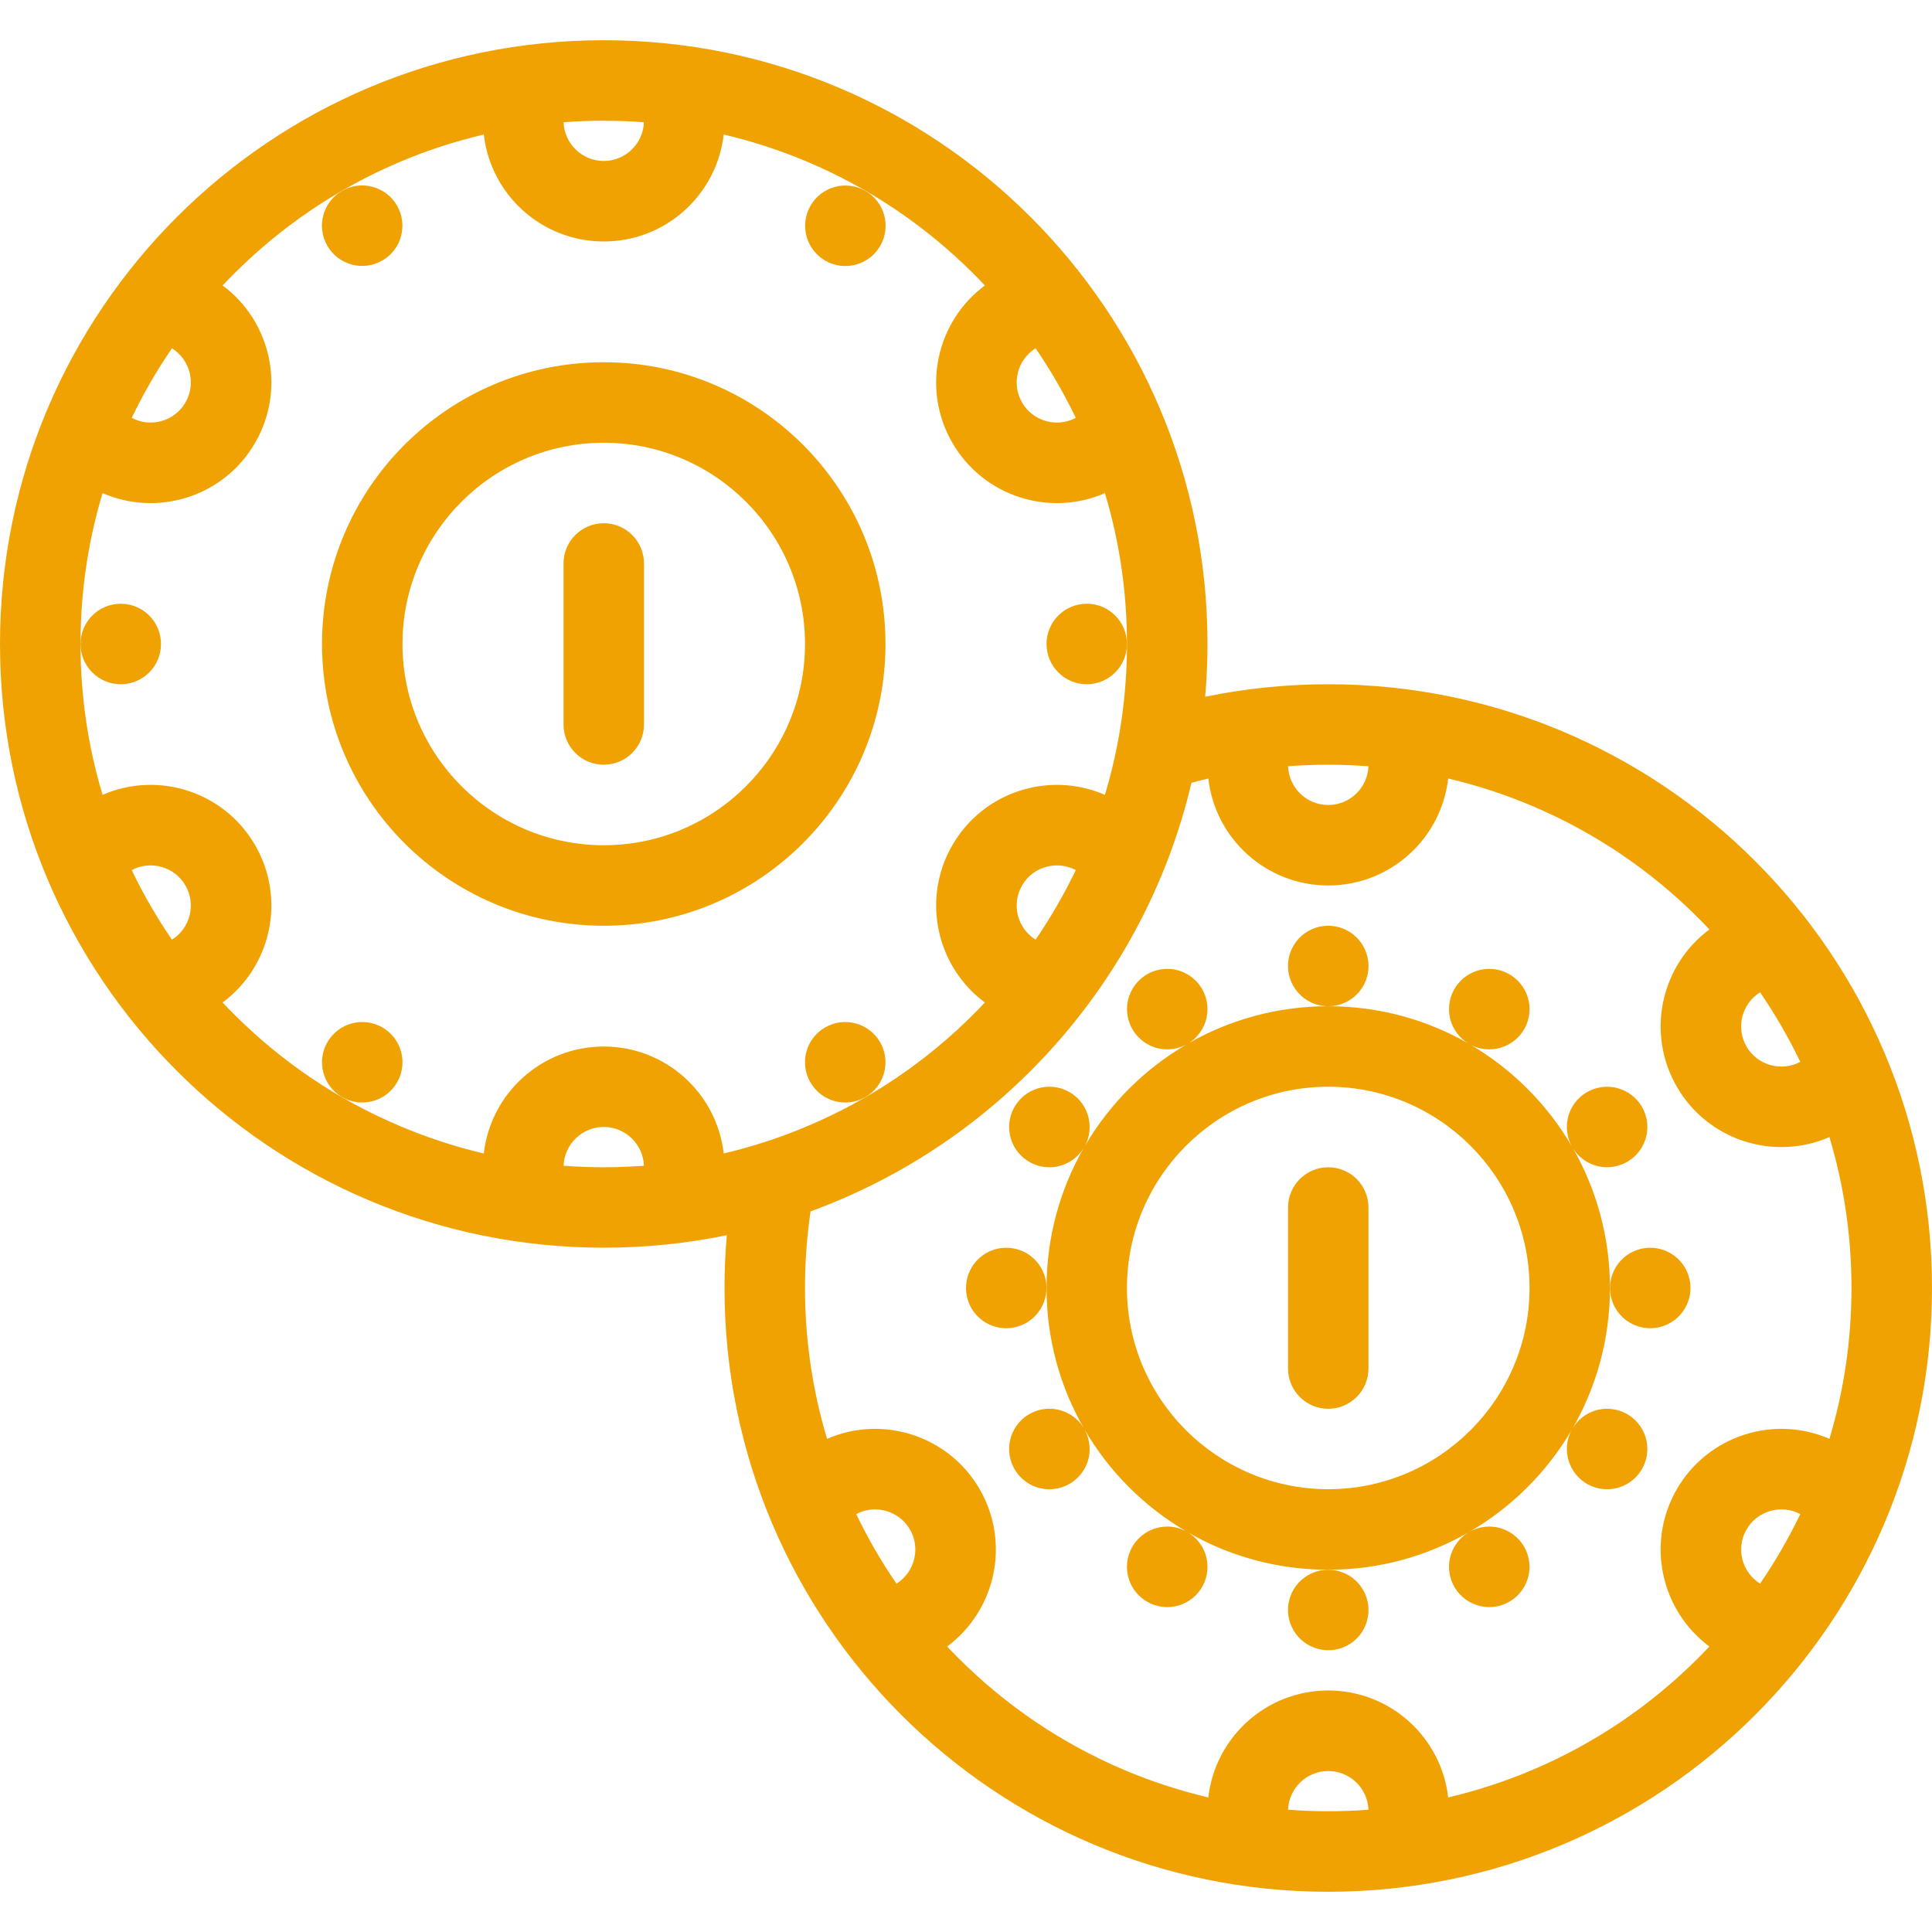 <svg fill="#F0A202" xmlns="http://www.w3.org/2000/svg" xmlns:xlink="http://www.w3.org/1999/xlink" version="1.1" x="0px" y="0px" viewBox="0 0 512 512" enable-background="new 0 0 512 512" xml:space="preserve"><g><path d="M357.344,265.238c5.094-2.945,6.844-9.469,3.891-14.57s-9.469-6.852-14.578-3.906c-5.094,2.945-6.844,9.469-3.891,14.57   S352.234,268.184,357.344,265.238z"></path><path d="M346.656,417.434c-5.094,2.938-6.844,9.469-3.891,14.563s9.469,6.844,14.578,3.906c5.094-2.938,6.844-9.469,3.891-14.563   C358.281,416.23,351.766,414.48,346.656,417.434z"></path><path d="M425.906,373.34c-3.938,0-7.344,2.125-9.188,5.266c6.313-10.969,9.938-23.703,9.938-37.266c0-13.469-3.563-26.094-9.781-37   c0.891,1.438,2.125,2.656,3.688,3.563c5.109,2.938,11.625,1.188,14.578-3.906s1.203-11.625-3.906-14.563   c-5.109-2.953-11.625-1.203-14.578,3.906c-1.953,3.375-1.828,7.406-0.031,10.578c-6.5-11.203-15.813-20.547-26.969-27.078   c1.5,0.813,3.203,1.25,5,1.25c5.906,0,10.688-4.766,10.688-10.656s-4.781-10.672-10.688-10.672   c-5.875,0-10.656,4.781-10.656,10.672c0,3.859,2.063,7.234,5.125,9.094c-10.938-6.273-23.609-9.867-37.125-9.867   c-13.453,0-26.078,3.563-36.984,9.789c1.422-0.891,2.656-2.141,3.547-3.688c2.953-5.102,1.203-11.625-3.906-14.57   c-5.094-2.945-11.625-1.195-14.563,3.906s-1.188,11.617,3.906,14.57c3.375,1.953,7.375,1.828,10.563,0.047   c-11.188,6.5-20.531,15.813-27.047,26.969c0.797-1.5,1.25-3.203,1.25-5.016c0-5.891-4.766-10.672-10.672-10.672   c-5.875,0-10.664,4.781-10.664,10.672s4.789,10.672,10.664,10.672c3.875,0,7.25-2.063,9.125-5.156   c-6.281,10.938-9.875,23.625-9.875,37.156c0,13.469,3.563,26.094,9.797,37c-0.891-1.438-2.141-2.672-3.703-3.578   c-5.109-2.953-11.633-1.203-14.578,3.906s-1.195,11.625,3.906,14.578c5.109,2.938,11.625,1.188,14.578-3.906   c1.969-3.406,1.828-7.453,0-10.641c6.5,11.234,15.844,20.594,27.031,27.141c-1.5-0.813-3.219-1.281-5.031-1.281   c-5.906,0-10.688,4.781-10.688,10.672s4.781,10.672,10.688,10.672c5.875,0,10.656-4.781,10.656-10.672   c0-3.953-2.156-7.375-5.328-9.219c10.984,6.359,23.734,9.984,37.328,9.984c13.469,0,26.094-3.563,37.016-9.813   c-1.438,0.906-2.672,2.156-3.578,3.719c-2.953,5.094-1.203,11.625,3.906,14.563c5.094,2.953,11.625,1.203,14.563-3.906   c2.938-5.094,1.188-11.625-3.906-14.563c-3.406-1.969-7.469-1.844-10.656,0c11.234-6.5,20.609-15.844,27.156-27.031   c-0.813,1.5-1.266,3.219-1.266,5.031c0,5.891,4.766,10.672,10.672,10.672c5.875,0,10.656-4.781,10.656-10.672   S431.781,373.34,425.906,373.34z M352,394.652c-29.406,0-53.344-23.906-53.344-53.313s23.938-53.344,53.344-53.344   s53.344,23.938,53.344,53.344S381.406,394.652,352,394.652z"></path><path d="M275.906,335.996c-2.938-5.094-9.469-6.844-14.57-3.906c-5.102,2.953-6.852,9.469-3.906,14.578s9.469,6.844,14.57,3.891   C277.094,347.621,278.844,341.105,275.906,335.996z"></path><path d="M446.563,335.996c-2.938-5.094-9.469-6.844-14.563-3.906c-5.094,2.953-6.844,9.469-3.906,14.578s9.469,6.844,14.563,3.891   C447.766,347.621,449.516,341.09,446.563,335.996z"></path><path d="M352,181.332c-11.188,0-22.094,1.148-32.625,3.328c0.406-4.609,0.625-9.281,0.625-14c0-88.359-71.633-160-160-160   S0,82.301,0,170.66c0,88.367,71.633,159.992,160,159.992c11.18,0,22.086-1.141,32.617-3.313c-0.406,4.594-0.617,9.281-0.617,14   c0,88.359,71.633,160,160,160c88.375,0,160-71.641,160-160C512,252.965,440.375,181.332,352,181.332z M466.438,262.973   c4,5.852,7.563,11.992,10.656,18.43c-5.047,2.688-11.375,0.906-14.25-4.063C459.969,272.34,461.594,266.004,466.438,262.973z    M362.656,203.066c-0.219,5.695-4.906,10.266-10.656,10.266s-10.438-4.57-10.656-10.266c3.531-0.266,7.094-0.406,10.656-0.406   S359.125,202.801,362.656,203.066z M274.438,92.301c4,5.859,7.563,12.008,10.656,18.438c-5.047,2.68-11.375,0.906-14.242-4.078   C267.977,101.684,269.594,95.332,274.438,92.301z M170.648,32.395C170.43,38.09,165.742,42.66,160,42.66s-10.43-4.57-10.648-10.266   c3.531-0.266,7.078-0.398,10.648-0.398S167.117,32.129,170.648,32.395z M49.148,106.66c-2.875,4.984-9.195,6.758-14.242,4.078   c3.086-6.43,6.648-12.578,10.664-18.438C50.406,95.332,52.023,101.684,49.148,106.66z M45.57,249.02   c-4.016-5.852-7.578-12-10.664-18.43c5.047-2.68,11.367-0.914,14.242,4.07S50.406,245.988,45.57,249.02z M61.945,268.715   c-1-1-1.977-2.016-2.945-3.047c12.883-9.555,16.836-27.453,8.625-41.672c-8.219-14.234-25.719-19.758-40.445-13.352   c-3.875-12.891-5.844-26.281-5.844-39.984c0-13.695,1.969-27.086,5.844-39.977c14.727,6.406,32.227,0.883,40.445-13.352   c8.211-14.227,4.258-32.125-8.625-41.68c0.969-1.023,1.945-2.039,2.945-3.039c12.742-12.742,27.578-22.75,44.086-29.727   c7.211-3.055,14.625-5.461,22.18-7.234c1.82,15.953,15.352,28.344,31.789,28.344s29.969-12.391,31.789-28.344   c7.555,1.773,14.969,4.18,22.18,7.234c16.508,6.977,31.344,16.984,44.086,29.727c1,1,1.977,2.016,2.945,3.039   c-12.883,9.555-16.836,27.453-8.625,41.68c8.219,14.234,25.719,19.758,40.438,13.352c3.875,12.891,5.844,26.281,5.844,39.977   c0,13.703-1.969,27.094-5.844,39.984c-14.719-6.406-32.219-0.883-40.438,13.352c-8.211,14.219-4.258,32.117,8.625,41.672   c-0.969,1.031-1.945,2.047-2.945,3.047c-12.742,12.75-27.578,22.75-44.086,29.719c-7.211,3.063-14.625,5.469-22.18,7.25   c-1.82-15.969-15.352-28.344-31.789-28.344s-29.969,12.375-31.789,28.344c-7.555-1.781-14.969-4.188-22.18-7.25   C89.523,291.465,74.688,281.465,61.945,268.715z M274.438,249.02c-4.844-3.031-6.461-9.375-3.586-14.359   c2.867-4.984,9.195-6.75,14.242-4.07C282,237.02,278.438,243.168,274.438,249.02z M149.352,308.934   c0.219-5.703,4.906-10.281,10.648-10.281s10.43,4.578,10.648,10.281c-3.531,0.25-7.078,0.406-10.648,0.406   S152.883,309.184,149.352,308.934z M237.57,419.684c-4.016-5.844-7.578-12-10.664-18.438c5.047-2.672,11.367-0.906,14.242,4.094   C244.023,410.309,242.406,416.652,237.57,419.684z M341.344,479.59c0.219-5.688,4.906-10.25,10.656-10.25   s10.438,4.563,10.656,10.25c-3.531,0.281-7.094,0.406-10.656,0.406S344.875,479.871,341.344,479.59z M405.969,469.105   c-7.219,3.047-14.625,5.453-22.188,7.234c-1.813-15.953-15.344-28.344-31.781-28.344s-29.969,12.391-31.781,28.344   c-7.563-1.781-14.969-4.188-22.188-7.234c-16.5-6.984-31.344-16.984-44.086-29.734c-1-1-1.977-2-2.945-3.031   c12.883-9.563,16.836-27.453,8.625-41.688c-8.219-14.219-25.719-19.75-40.445-13.344c-3.875-12.891-5.844-26.281-5.844-39.969   c0-6.875,0.492-13.641,1.477-20.313c50.125-18.281,88.531-60.914,100.938-113.578c1.469-0.406,2.969-0.773,4.469-1.125   c1.813,15.945,15.344,28.336,31.781,28.336s29.969-12.391,31.781-28.344c7.563,1.773,14.969,4.188,22.188,7.234   c16.5,6.984,31.344,16.984,44.094,29.727c1,1,1.969,2.016,2.938,3.047c-12.875,9.555-16.844,27.453-8.625,41.672   c8.219,14.234,25.719,19.75,40.438,13.344c3.875,12.906,5.844,26.281,5.844,40c0,13.688-1.969,27.078-5.844,39.969   c-14.719-6.406-32.219-0.875-40.438,13.344c-8.219,14.234-4.25,32.125,8.625,41.688c-0.969,1.031-1.938,2.031-2.938,3.031   C437.313,452.121,422.469,462.121,405.969,469.105z M462.844,405.34c2.875-5,9.203-6.766,14.25-4.094   c-3.094,6.438-6.656,12.594-10.656,18.438C461.594,416.652,459.969,410.309,462.844,405.34z"></path><path d="M160,245.332c41.234,0,74.664-33.43,74.664-74.672c0-41.234-33.43-74.664-74.664-74.664s-74.664,33.43-74.664,74.664   C85.336,211.902,118.766,245.332,160,245.332z M160,117.332c29.406,0,53.336,23.922,53.336,53.328   c0,29.414-23.93,53.336-53.336,53.336s-53.336-23.922-53.336-53.336C106.664,141.254,130.594,117.332,160,117.332z"></path><path d="M32,181.332c5.891,0,10.664-4.781,10.664-10.672S37.891,159.996,32,159.996s-10.664,4.773-10.664,10.664   S26.109,181.332,32,181.332z"></path><path d="M288,159.996c-5.891,0-10.656,4.773-10.656,10.664s4.766,10.672,10.656,10.672s10.656-4.781,10.656-10.672   S293.891,159.996,288,159.996z"></path><path d="M101.336,272.277c-5.102-2.945-11.625-1.195-14.57,3.906c-2.945,5.094-1.203,11.625,3.898,14.563   c5.102,2.953,11.625,1.203,14.57-3.906C108.18,281.746,106.438,275.215,101.336,272.277z"></path><ellipse transform="matrix(-0.5 0.866 -0.866 -0.5 387.829 -104.242)" cx="224" cy="59.813" rx="10.669" ry="10.663"></ellipse><path d="M218.664,272.277c-5.102,2.938-6.844,9.469-3.898,14.563c2.945,5.109,9.469,6.859,14.57,3.906   c5.102-2.938,6.844-9.469,3.898-14.563C230.289,271.082,223.766,269.332,218.664,272.277z"></path><ellipse transform="matrix(0.5 0.866 -0.866 0.5 99.779 -53.233)" cx="96" cy="59.813" rx="10.669" ry="10.663"></ellipse><path d="M352,309.34c-5.891,0-10.656,4.766-10.656,10.656v42.656c0,5.906,4.766,10.688,10.656,10.688s10.656-4.781,10.656-10.688   v-42.656C362.656,314.105,357.891,309.34,352,309.34z"></path><path d="M160,202.66c5.891,0,10.664-4.773,10.664-10.664v-42.664c0-5.891-4.773-10.672-10.664-10.672s-10.664,4.781-10.664,10.672   v42.664C149.336,197.887,154.109,202.66,160,202.66z"></path></g></svg>
